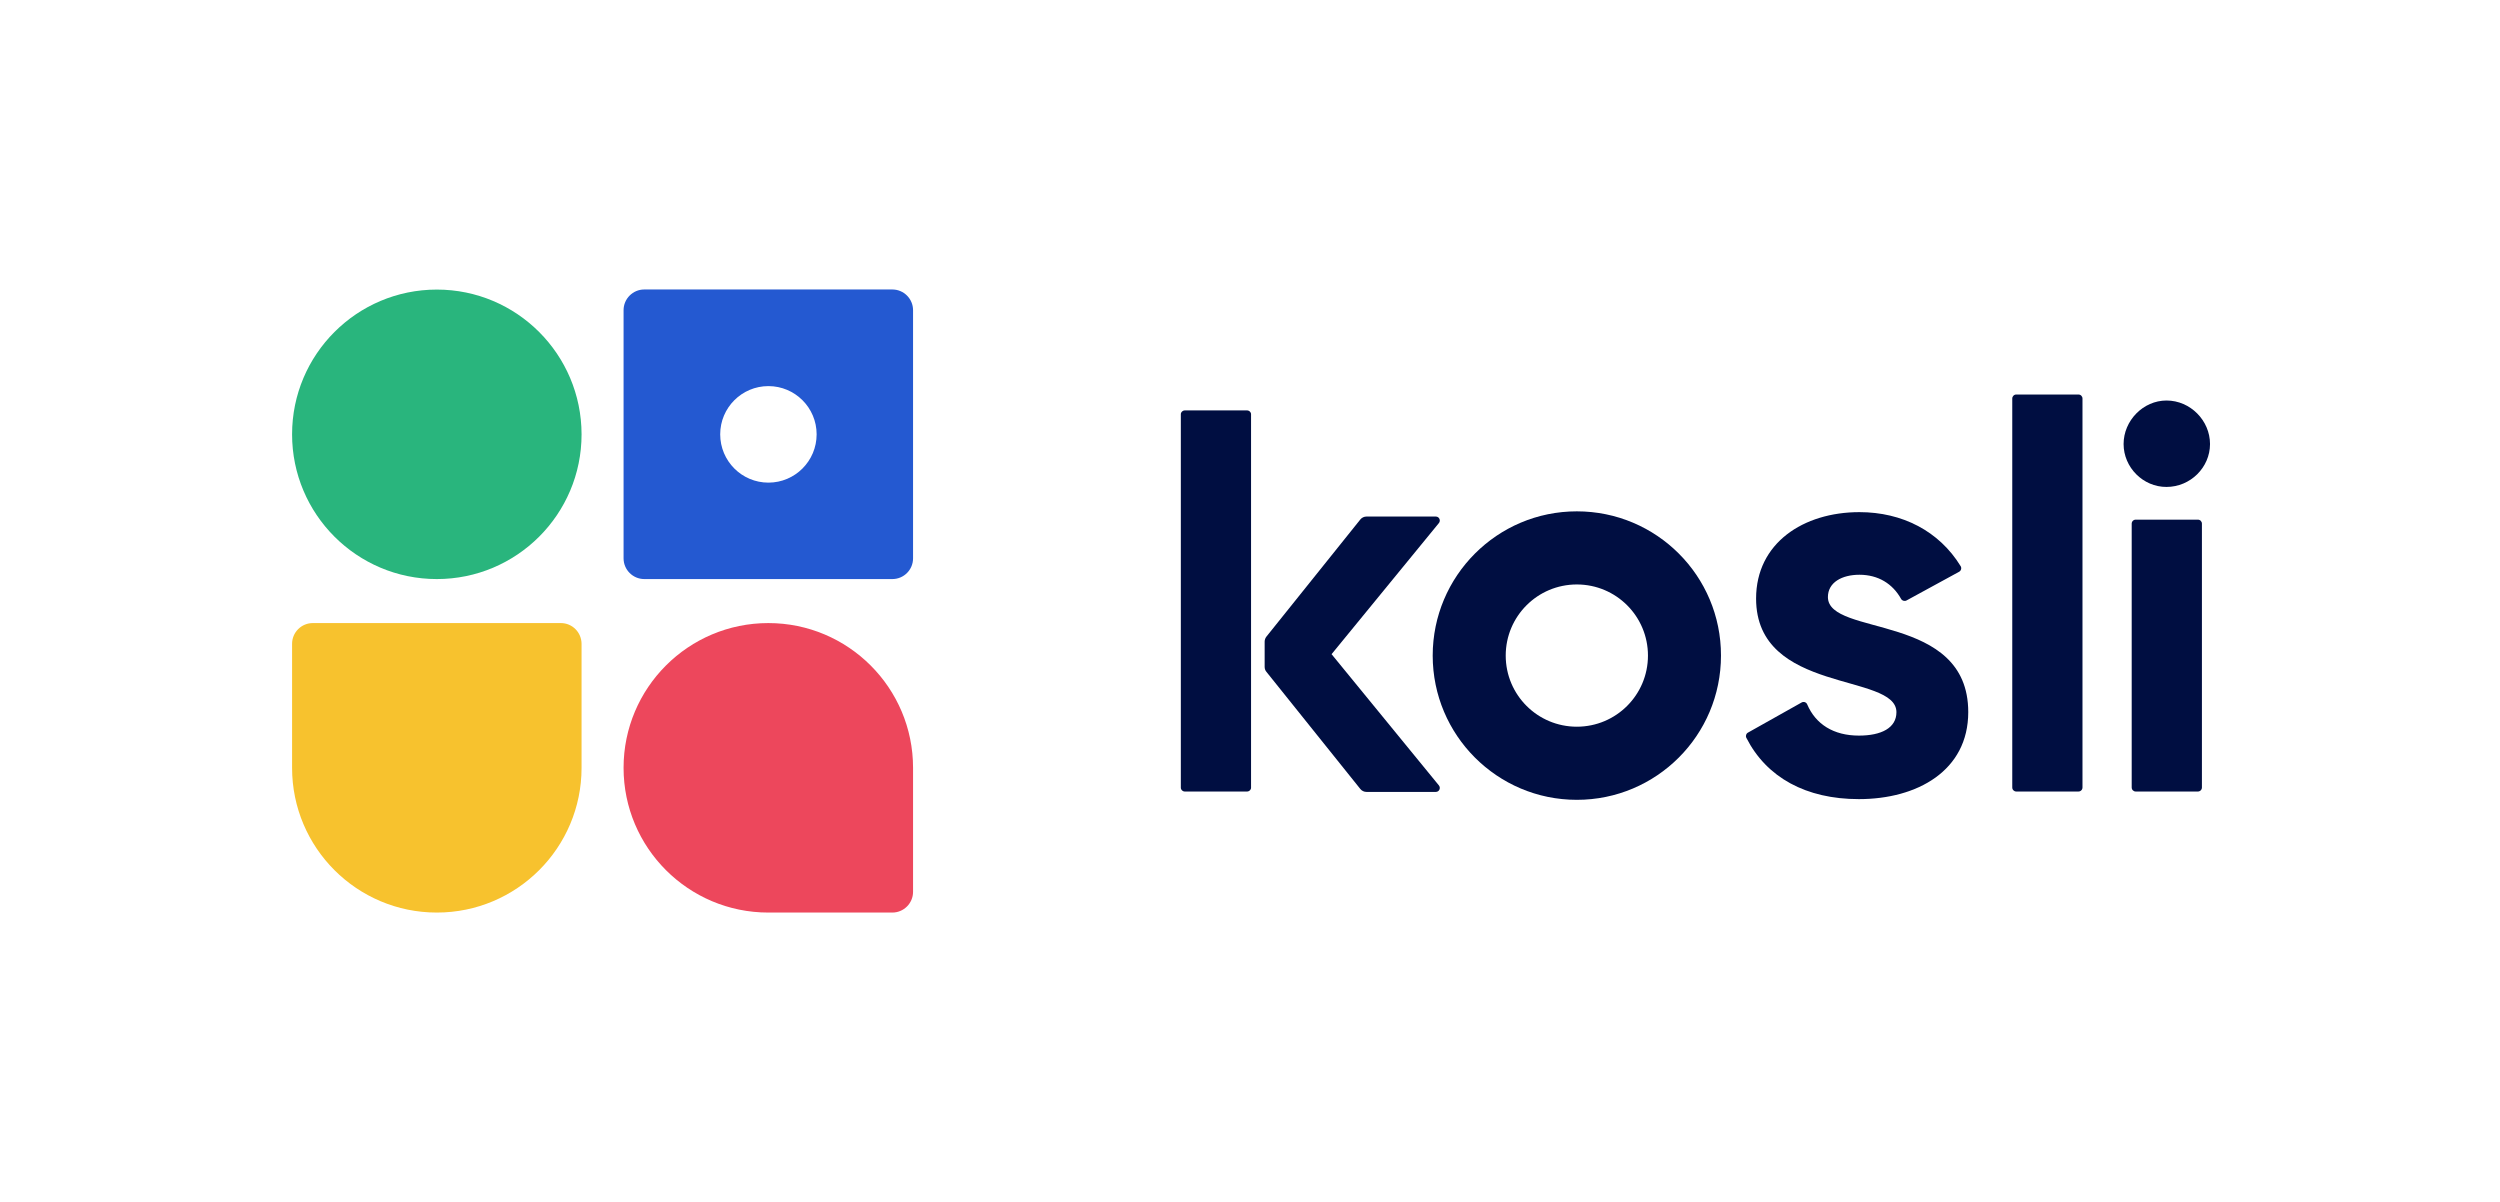 <?xml version="1.0" encoding="utf-8"?>
<!-- Generator: Adobe Illustrator 26.3.1, SVG Export Plug-In . SVG Version: 6.00 Build 0)  -->
<svg version="1.1" id="Layer_1" xmlns="http://www.w3.org/2000/svg" xmlns:xlink="http://www.w3.org/1999/xlink" x="0px" y="0px"
	 viewBox="0 0 2499.3 1201.6" style="enable-background:new 0 0 2499.3 1201.6;" xml:space="preserve">
<style type="text/css">
	.st0{fill:none;}
	.st1{fill:#2459D1;}
	.st2{fill:#29B57D;}
	.st3{fill:#F7C22E;}
	.st4{fill:#ED475C;}
	.st5{fill:#000E41;}
</style>
<rect x="1" class="st0" width="2499.3" height="1201.6"/>
<g>
	<g>
		<path class="st1" d="M816.4,434.2c0,26.7-21.6,48.3-48.2,48.3c-26.6,0-48.2-21.6-48.2-48.3c0-26.6,21.6-48.2,48.2-48.2
			C794.8,386,816.4,407.6,816.4,434.2 M912.8,558.2V310.1c0-11.4-9.3-20.7-20.7-20.7h-248c-11.4,0-20.7,9.3-20.7,20.7v248.1
			c0,11.4,9.3,20.7,20.7,20.7h248C903.6,578.9,912.8,569.6,912.8,558.2"/>
		<path class="st2" d="M436.7,289.5c-79.9,0-144.7,64.8-144.7,144.7s64.8,144.7,144.7,144.7s144.7-64.8,144.7-144.7
			C581.3,354.3,516.6,289.5,436.7,289.5"/>
		<path class="st3" d="M560.7,622.9h-124h-124c-11.4,0-20.7,9.3-20.7,20.7v124l0,0c0,79.9,64.8,144.7,144.7,144.7
			s144.7-64.8,144.7-144.7l0,0v-124C581.3,632.1,572.1,622.9,560.7,622.9"/>
		<path class="st4" d="M912.8,768.1c0-0.2,0-0.3,0-0.5c0-79.9-64.8-144.7-144.7-144.7s-144.7,64.8-144.7,144.7
			s64.8,144.7,144.7,144.7c0.2,0,0.3,0,0.5,0l0,0h123.5c11.4,0,20.7-9.3,20.7-20.7V768.1L912.8,768.1z"/>
	</g>
	<path class="st5" d="M1967.7,711.9c0,58.7-51.1,87-109.3,87c-52.9,0-92.3-21.6-112.5-61.2c-1-1.9-0.3-4.3,1.6-5.3l53.6-30.1
		c2.1-1.2,4.7-0.3,5.6,1.9c8.4,19.7,26.2,31.2,51.7,31.2c22.3,0,37.5-7.6,37.5-23.4c0-39.7-140.3-17.9-140.3-113.6
		c0-55.5,47.3-86.4,103.3-86.4c42.6,0,79.6,18.8,101.2,54c1.2,1.9,0.5,4.5-1.5,5.6l-52.6,28.7c-1.9,1-4.3,0.4-5.4-1.5
		c-8.5-15.3-23-24.2-41.7-24.2c-17.4,0-31.5,7.6-31.5,22.3C1827.5,636.9,1967.7,611.9,1967.7,711.9z"/>
	<path class="st5" d="M2015.7,394.4h62.2c2.2,0,4,1.8,4,4v388.9c0,2.2-1.8,4-4,4h-62.2c-2.2,0-4-1.8-4-4V398.4
		C2011.7,396.2,2013.5,394.4,2015.7,394.4z"/>
	<path class="st5" d="M2123,443.9c0-23.4,19.6-43.5,42.9-43.5c23.9,0,43.5,20.1,43.5,43.5s-19.6,42.9-43.5,42.9
		C2142.5,486.9,2123,467.3,2123,443.9z M2135.1,519.5h62.2c2.2,0,4,1.8,4,4v263.8c0,2.2-1.8,4-4,4h-62.2c-2.2,0-4-1.8-4-4V523.5
		C2131.1,521.3,2132.9,519.5,2135.1,519.5z"/>
	<path class="st5" d="M1331.2,654l107.3-131.1c2.1-2.6,0.3-6.5-3.1-6.5h-69.3c-2.4,0-4.7,1.1-6.2,3l-93.8,117
		c-1.1,1.4-1.8,3.2-1.8,5v25.3c0,1.8,0.6,3.6,1.8,5l93.8,117c1.5,1.9,3.8,3,6.2,3h69.3c3.4,0,5.2-3.9,3.1-6.5L1331.2,654z"/>
	<path class="st5" d="M1576.4,511.2c-79.6,0-144.1,64.6-144.1,144.2s64.5,144.2,144.1,144.2s144.1-64.5,144.1-144.2
		C1720.6,575.7,1656,511.2,1576.4,511.2 M1576.4,726.5c-39.3,0-71.1-31.8-71.1-71.1s31.8-71.1,71.1-71.1c39.3,0,71.1,31.8,71.1,71.1
		S1615.7,726.5,1576.4,726.5"/>
	<path class="st5" d="M1184.5,410.3h62.2c2.2,0,4,1.7,4,3.8v373.4c0,2.1-1.8,3.8-4,3.8h-62.2c-2.2,0-4-1.7-4-3.8V414.1
		C1180.5,412,1182.3,410.3,1184.5,410.3z"/>
</g>
</svg>
